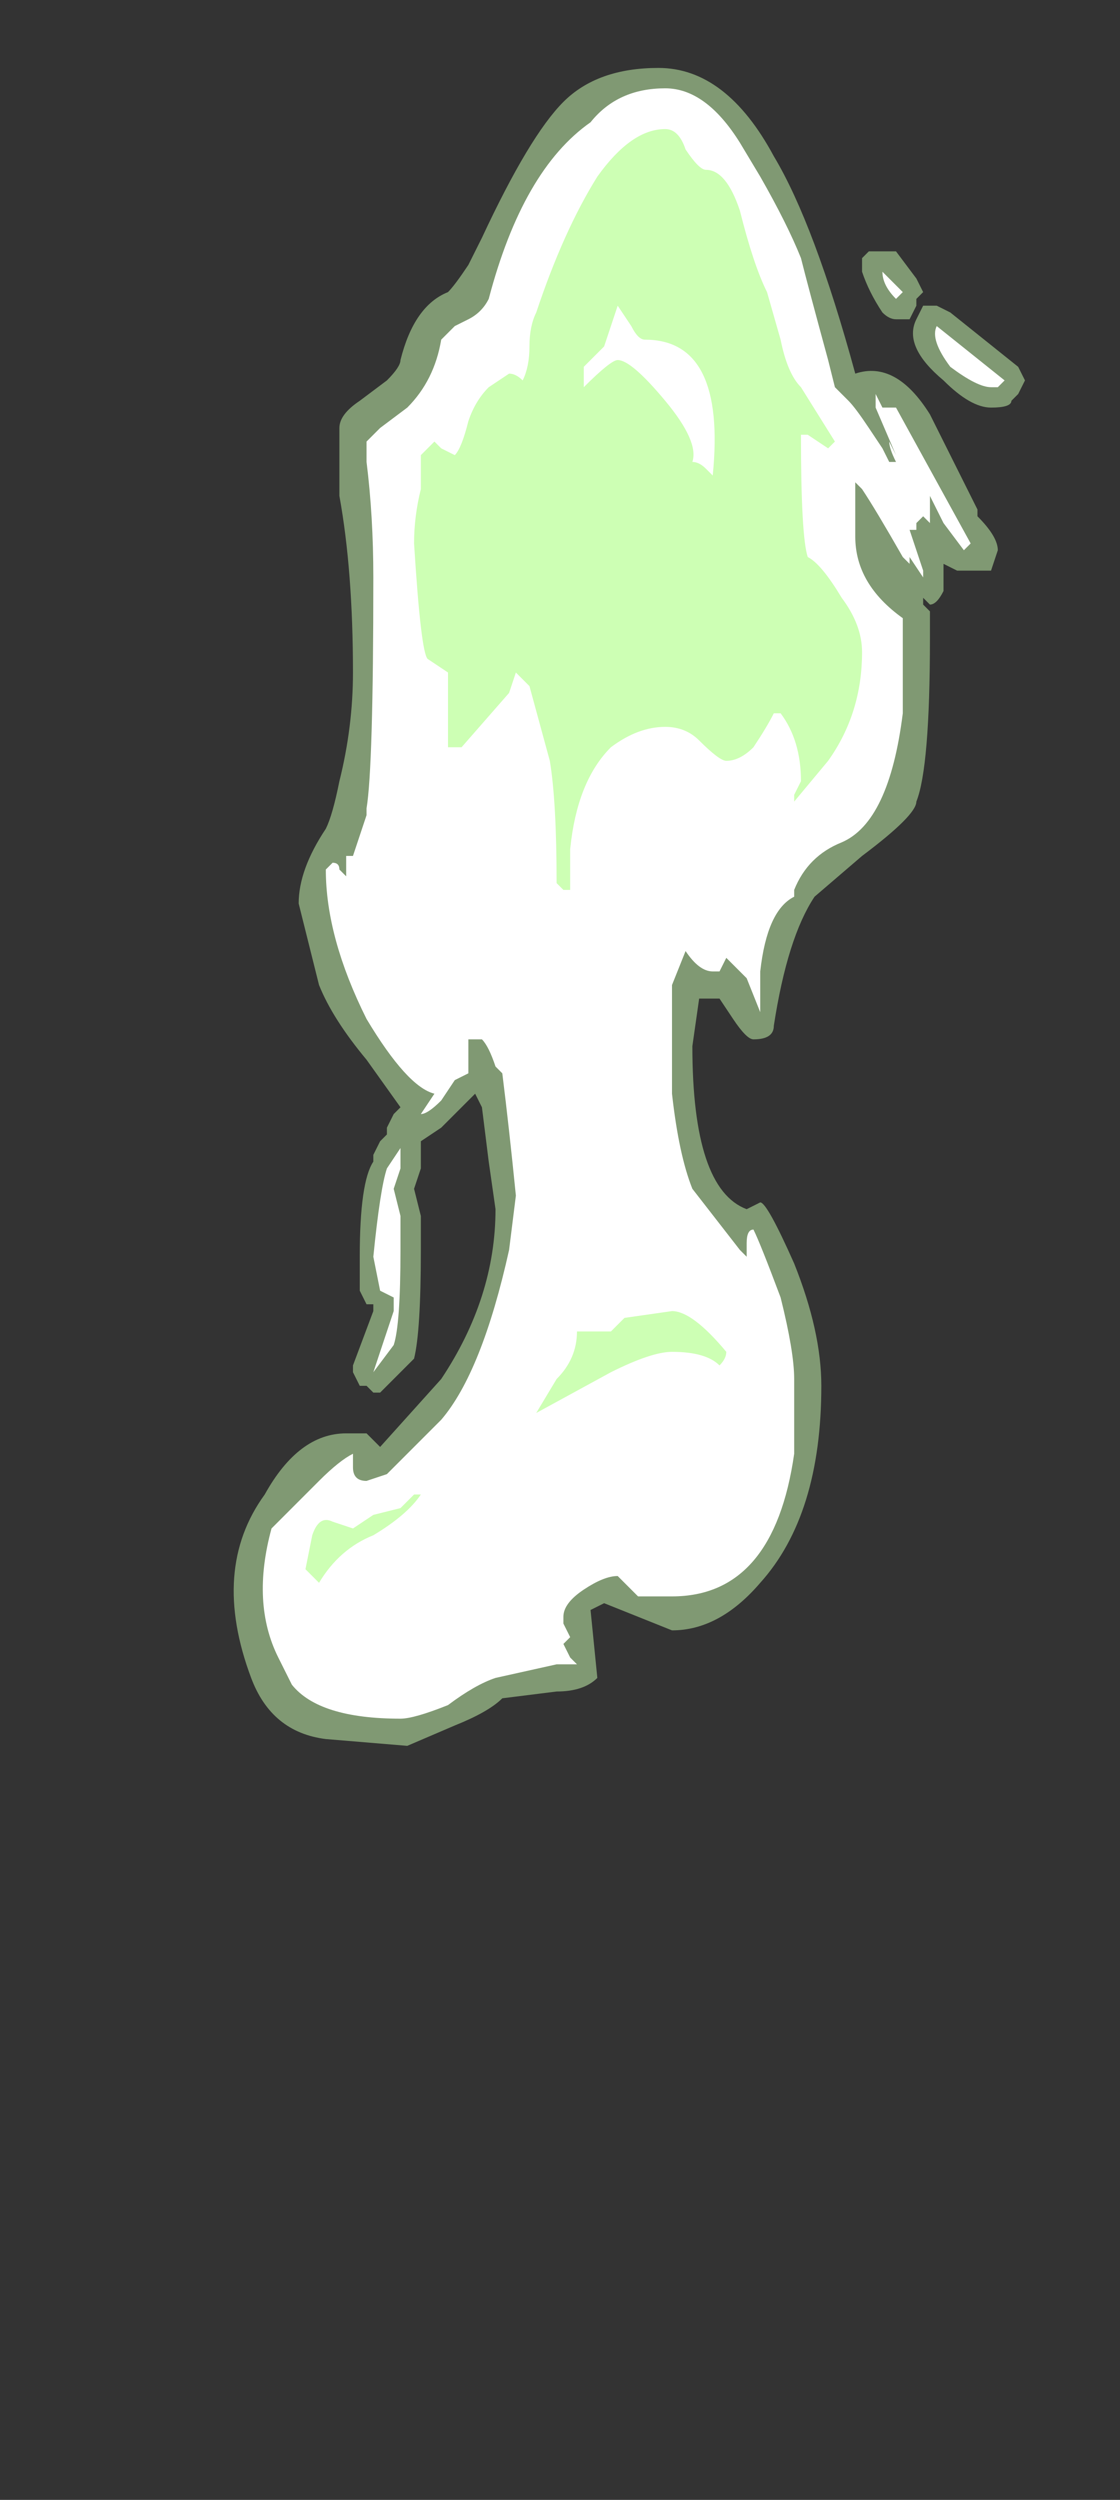 <?xml version="1.0" encoding="UTF-8" standalone="no"?>
<svg xmlns:ffdec="https://www.free-decompiler.com/flash" xmlns:xlink="http://www.w3.org/1999/xlink" ffdec:objectType="frame" height="128.8px" width="57.75px" xmlns="http://www.w3.org/2000/svg">
  <rect width="100%" height="100%" fill="#333333" stroke="none"/>
  <g transform="matrix(1.0, 0.0, 0.0, 1.0, 31.5, 16.45)">
    <use ffdec:characterId="731" height="12.35" transform="matrix(7.0, 0.0, 0.0, 7.0, -19.25, -12.95)" width="5.8" xlink:href="#shape0"/>
  </g>
  <defs>
    <g id="shape0" transform="matrix(1.0, 0.0, 0.0, 1.0, 2.75, 1.85)">
      <path d="M1.85 -0.45 L1.9 -0.5 2.1 -0.5 2.25 -0.3 2.3 -0.2 2.25 -0.15 2.25 -0.1 2.2 0.0 2.1 0.0 Q2.05 0.0 2.0 -0.05 1.9 -0.2 1.85 -0.35 1.85 -0.4 1.85 -0.45 M2.5 -0.05 L3.0 0.35 3.05 0.45 3.0 0.55 2.95 0.6 Q2.95 0.65 2.8 0.65 2.65 0.65 2.45 0.45 2.15 0.2 2.25 0.0 L2.3 -0.1 2.4 -0.1 2.5 -0.05 M1.2 -1.2 Q1.5 -0.7 1.8 0.4 2.1 0.3 2.35 0.7 L2.7 1.4 2.7 1.45 Q2.85 1.6 2.85 1.7 L2.8 1.85 2.55 1.85 2.45 1.8 2.45 2.0 Q2.4 2.1 2.35 2.1 L2.3 2.05 2.3 2.1 2.35 2.15 2.35 2.35 Q2.35 3.3 2.25 3.55 2.25 3.65 1.85 3.95 L1.5 4.25 Q1.3 4.55 1.2 5.2 1.2 5.3 1.05 5.3 1.0 5.3 0.9 5.15 L0.8 5.0 0.65 5.0 0.6 5.35 Q0.6 6.4 1.0 6.55 L1.1 6.5 Q1.15 6.5 1.35 6.95 1.55 7.45 1.55 7.85 1.55 8.8 1.1 9.3 0.8 9.65 0.45 9.65 L-0.05 9.45 -0.15 9.5 -0.1 10.0 Q-0.2 10.1 -0.4 10.1 L-0.8 10.15 Q-0.9 10.25 -1.15 10.35 L-1.5 10.5 -2.1 10.45 Q-2.5 10.4 -2.65 10.0 -2.95 9.2 -2.55 8.65 -2.3 8.2 -1.95 8.2 L-1.8 8.2 -1.7 8.3 -1.25 7.8 Q-0.85 7.2 -0.85 6.55 L-0.9 6.2 -0.95 5.8 -1.0 5.7 -1.25 5.95 -1.4 6.05 Q-1.4 6.1 -1.4 6.25 L-1.45 6.4 -1.4 6.6 -1.4 6.85 Q-1.4 7.45 -1.45 7.65 L-1.7 7.9 -1.75 7.9 -1.8 7.85 -1.85 7.85 -1.9 7.75 -1.9 7.7 -1.75 7.3 -1.75 7.25 -1.8 7.25 -1.85 7.15 -1.85 6.9 Q-1.85 6.35 -1.75 6.2 L-1.75 6.15 -1.7 6.05 -1.65 6.0 -1.65 5.95 -1.6 5.85 -1.55 5.8 -1.8 5.45 Q-2.05 5.15 -2.15 4.9 L-2.3 4.3 Q-2.3 4.05 -2.1 3.75 -2.05 3.65 -2.0 3.4 -1.9 3.0 -1.9 2.6 -1.9 1.85 -2.0 1.3 L-2.0 0.8 Q-2.0 0.7 -1.85 0.6 L-1.65 0.45 Q-1.55 0.35 -1.55 0.3 -1.45 -0.1 -1.2 -0.2 -1.15 -0.25 -1.05 -0.4 L-0.95 -0.6 Q-0.6 -1.35 -0.35 -1.6 -0.1 -1.85 0.35 -1.85 0.85 -1.85 1.2 -1.2" fill="#cdffb4" fill-opacity="0.502" fill-rule="evenodd" stroke="none"/>
      <path d="M2.1 -0.15 Q2.0 -0.25 2.0 -0.35 L2.15 -0.2 2.1 -0.15 M0.95 -1.3 L1.1 -1.05 Q1.3 -0.7 1.4 -0.45 1.45 -0.25 1.6 0.3 L1.65 0.5 1.75 0.6 Q1.8 0.65 1.9 0.8 L2.0 0.95 2.05 1.05 2.1 1.05 Q2.05 0.95 2.05 0.9 L2.1 1.0 1.95 0.65 1.95 0.55 2.0 0.65 2.1 0.65 2.65 1.65 2.6 1.7 2.45 1.5 2.35 1.3 2.35 1.5 2.3 1.45 2.25 1.5 2.25 1.55 2.2 1.55 2.3 1.85 2.3 1.9 2.2 1.75 2.2 1.8 2.15 1.75 Q1.95 1.4 1.85 1.25 L1.8 1.2 1.8 1.6 Q1.8 1.95 2.15 2.2 L2.15 2.9 Q2.05 3.7 1.7 3.85 1.45 3.95 1.35 4.2 L1.35 4.25 Q1.15 4.35 1.1 4.8 L1.1 5.1 1.0 4.85 0.85 4.7 0.8 4.8 0.75 4.8 Q0.65 4.8 0.55 4.65 L0.45 4.9 0.45 5.7 Q0.5 6.15 0.6 6.4 L0.95 6.85 1.0 6.9 1.0 6.8 Q1.0 6.7 1.05 6.7 1.1 6.8 1.25 7.2 1.35 7.6 1.35 7.8 L1.35 8.35 Q1.2 9.4 0.45 9.4 L0.2 9.4 0.05 9.25 Q-0.05 9.25 -0.2 9.35 -0.35 9.45 -0.35 9.55 L-0.35 9.6 -0.3 9.7 -0.35 9.75 -0.3 9.85 -0.25 9.9 -0.4 9.9 -0.85 10.0 Q-1.0 10.05 -1.2 10.2 -1.45 10.3 -1.55 10.3 -2.15 10.3 -2.35 10.05 L-2.45 9.85 Q-2.65 9.45 -2.5 8.9 L-2.15 8.55 Q-2.0 8.4 -1.9 8.35 L-1.9 8.45 Q-1.9 8.55 -1.8 8.55 L-1.65 8.5 -1.25 8.1 Q-0.95 7.75 -0.75 6.85 L-0.7 6.45 Q-0.75 5.95 -0.8 5.55 L-0.85 5.5 Q-0.9 5.35 -0.95 5.3 L-1.05 5.3 -1.05 5.55 -1.15 5.6 -1.25 5.75 Q-1.35 5.85 -1.4 5.85 L-1.3 5.7 Q-1.5 5.65 -1.8 5.15 -2.1 4.55 -2.1 4.05 L-2.05 4.0 Q-2.0 4.0 -2.0 4.05 L-1.95 4.1 -1.95 3.95 -1.9 3.95 -1.8 3.65 -1.8 3.6 Q-1.75 3.3 -1.75 1.9 -1.75 1.45 -1.8 1.05 L-1.8 0.9 -1.7 0.8 -1.5 0.65 Q-1.3 0.45 -1.25 0.15 L-1.15 0.05 -1.05 0.0 Q-0.95 -0.05 -0.9 -0.15 -0.65 -1.1 -0.15 -1.45 0.05 -1.7 0.4 -1.7 0.7 -1.7 0.95 -1.3 M2.85 0.5 L2.8 0.5 Q2.7 0.5 2.5 0.35 2.35 0.15 2.4 0.05 L2.9 0.45 2.85 0.5 M-1.55 6.85 Q-1.55 7.4 -1.6 7.55 L-1.75 7.75 -1.6 7.3 -1.6 7.2 -1.7 7.15 -1.75 6.9 Q-1.7 6.4 -1.65 6.25 L-1.55 6.1 -1.55 6.25 -1.6 6.4 -1.55 6.6 -1.55 6.85" fill="#ffffff" fill-rule="evenodd" stroke="none"/>
      <path d="M0.55 -1.25 Q0.65 -1.1 0.7 -1.1 0.85 -1.1 0.95 -0.8 1.05 -0.4 1.15 -0.2 L1.25 0.15 Q1.3 0.4 1.4 0.5 L1.65 0.9 1.6 0.95 1.45 0.85 1.4 0.85 Q1.4 1.6 1.45 1.75 1.55 1.8 1.7 2.05 1.85 2.25 1.85 2.45 1.85 2.9 1.6 3.25 L1.35 3.55 1.35 3.5 1.4 3.4 Q1.4 3.1 1.25 2.9 L1.2 2.9 Q1.15 3.0 1.05 3.15 0.95 3.25 0.85 3.25 0.8 3.25 0.65 3.1 0.55 3.0 0.4 3.0 0.2 3.0 0.0 3.15 -0.25 3.4 -0.3 3.9 L-0.3 4.2 -0.35 4.2 -0.4 4.15 Q-0.4 3.55 -0.45 3.25 L-0.6 2.7 -0.7 2.6 -0.75 2.75 -1.1 3.15 -1.2 3.15 -1.2 2.6 -1.35 2.5 Q-1.4 2.45 -1.45 1.65 -1.45 1.45 -1.4 1.25 L-1.4 1.0 -1.3 0.9 -1.25 0.95 -1.15 1.0 Q-1.1 0.95 -1.05 0.75 -1.0 0.6 -0.9 0.5 L-0.75 0.4 Q-0.7 0.4 -0.65 0.45 -0.6 0.35 -0.6 0.2 -0.6 0.05 -0.55 -0.05 -0.35 -0.65 -0.1 -1.05 0.15 -1.4 0.4 -1.4 0.5 -1.4 0.55 -1.25 M0.05 -0.1 L-0.05 0.2 -0.2 0.35 -0.2 0.5 Q0.0 0.3 0.05 0.3 0.15 0.3 0.4 0.6 0.65 0.9 0.6 1.05 0.65 1.05 0.7 1.1 L0.75 1.15 Q0.85 0.15 0.25 0.15 0.2 0.15 0.15 0.05 L0.05 -0.1 M-1.4 8.65 Q-1.5 8.8 -1.75 8.95 -2.0 9.05 -2.15 9.3 L-2.25 9.2 -2.2 8.95 Q-2.15 8.8 -2.05 8.85 L-1.9 8.9 -1.75 8.8 -1.55 8.75 -1.45 8.65 -1.4 8.65 M0.0 7.45 L0.1 7.35 0.45 7.3 Q0.6 7.3 0.85 7.6 0.85 7.65 0.8 7.7 0.7 7.6 0.45 7.6 0.3 7.6 0.0 7.75 L-0.55 8.05 -0.4 7.8 Q-0.25 7.65 -0.25 7.45 L0.0 7.45" fill="#cdffb4" fill-rule="evenodd" stroke="none"/>
    </g>
  </defs>
</svg>
